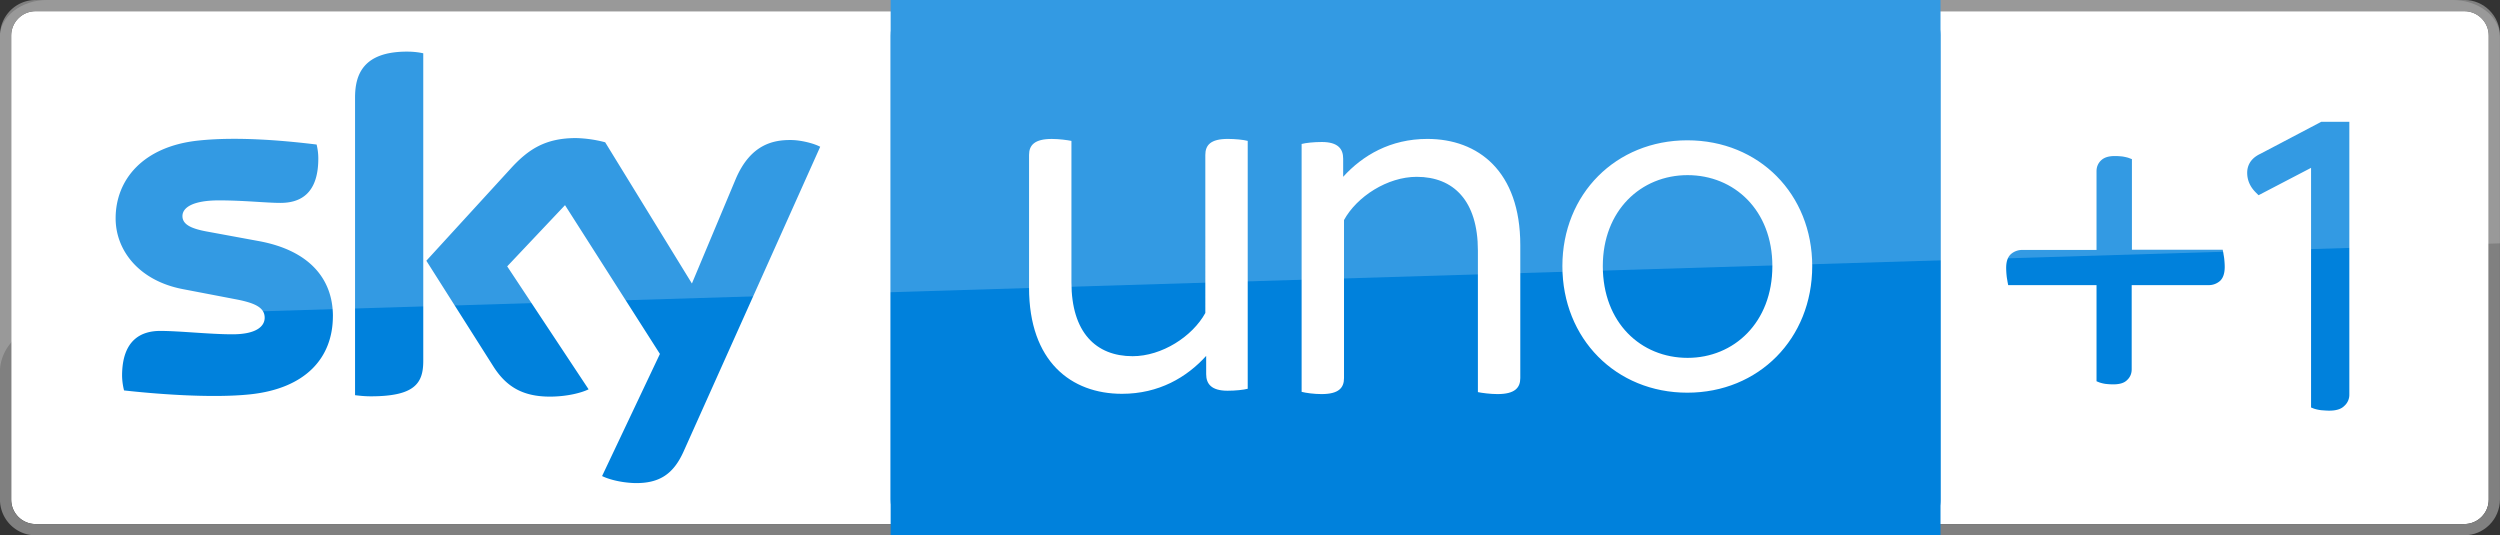 <svg width="413.48" height="88.539" viewBox="0 0 109.4 23.426" xmlns="http://www.w3.org/2000/svg">
    <rect x="0" y="0" width="109.4" height="23.426" fill="#333333" stroke="none"/>
    <path class="st0" d="M108.906 1.559v20.305c0 .59-.48 1.069-1.069 1.069H53.654V.49h54.183c.59 0 1.069.479 1.069 1.069z" fill="#fff"/>
    <path class="st1" d="M107.837 23.423H50.778v-.491h57.06c.589 0 1.068-.479 1.068-1.069V1.558c0-.59-.48-1.069-1.069-1.069H50.778v-.491h57.06c.859 0 1.56.7 1.56 1.56v20.293c0 .872-.701 1.572-1.56 1.572" fill="gray"/>
    <path class="st0" d="M.49 1.559v20.305c0 .59.479 1.069 1.068 1.069H39.38V.49H1.558C.968.49.49.969.49 1.559z" fill="#fff"/>
    <path class="st1" d="M1.558 23.424H39.38v-.491H1.558a1.07 1.07 0 0 1-1.069-1.07V1.56c0-.59.48-1.07 1.07-1.07H39.38V0H1.558c-.86 0-1.56.7-1.56 1.56v20.293c0 .872.7 1.572 1.56 1.572" fill="gray"/>
    <path class="st2" d="M26.347 20.832c.246.123.762.283 1.413.307 1.105.025 1.72-.405 2.162-1.4l5.97-13.316c-.246-.135-.786-.283-1.241-.295-.762-.012-1.793.148-2.457 1.708l-1.916 4.57-3.796-6.18a5.455 5.455 0 0 0-1.277-.184c-1.34 0-2.089.491-2.862 1.34l-3.686 4.028 2.96 4.668c.554.848 1.266 1.278 2.445 1.278.762 0 1.4-.172 1.695-.32l-3.562-5.38 2.53-2.678 4.153 6.51m-10.356.308c0 .982-.38 1.547-2.297 1.547-.258 0-.479-.024-.688-.049V4.274c0-.983.332-2.015 2.273-2.015.245 0 .491.024.712.073zm-3.955-1.966c0 1.83-1.192 3.17-3.624 3.427-1.757.185-4.312-.036-5.515-.172a2.853 2.853 0 0 1-.086-.638c0-1.597.86-1.966 1.67-1.966.848 0 2.162.148 3.157.148 1.081 0 1.413-.369 1.413-.725 0-.455-.442-.651-1.278-.81l-2.31-.443C6.08 12.282 5.06 10.956 5.06 9.555c0-1.707 1.216-3.144 3.6-3.402 1.805-.197 3.992.024 5.195.172.05.208.074.405.074.614 0 1.597-.848 1.94-1.658 1.94-.627 0-1.585-.11-2.69-.11-1.13 0-1.597.307-1.597.688 0 .393.442.565 1.142.688l2.199.405c2.272.418 3.243 1.708 3.243 3.28M83.357-.002H38.975v23.426h44.382c.86 0 1.56-.7 1.56-1.56V1.559c0-.86-.7-1.56-1.56-1.56" fill="#0081dc"/>
    <path class="st2" d="M40.535-.002h44.382v23.426H40.535c-.86 0-1.56-.7-1.56-1.56V1.559c0-.86.7-1.56 1.56-1.56" fill="#0081dc"/>
    <path class="st0" d="M68.37 11.644c0-3.157 2.347-5.504 5.467-5.504 3.144 0 5.466 2.359 5.466 5.504 0 3.181-2.346 5.54-5.466 5.54s-5.467-2.359-5.467-5.54m9.189 0c0-2.445-1.67-3.98-3.71-3.98s-3.71 1.547-3.71 3.98c0 2.481 1.67 4.016 3.71 4.016 2.027 0 3.71-1.547 3.71-4.016M56.959 17.147V6.3c.184-.049.54-.086.884-.086.7 0 .934.295.934.725v.798c.847-.933 2.063-1.658 3.685-1.658 2.223 0 4.066 1.413 4.066 4.643v5.823c0 .43-.246.7-.995.7-.32 0-.688-.05-.86-.086v-6.191c0-2.187-1.069-3.23-2.678-3.23-1.277 0-2.616.86-3.181 1.891v6.916c0 .43-.234.7-.983.7-.332 0-.688-.05-.872-.098M54.6 6.165v10.847c-.184.049-.54.086-.884.086-.7 0-.934-.295-.934-.725v-.799c-.847.934-2.064 1.659-3.685 1.659-2.223 0-4.066-1.413-4.066-4.644V6.78c0-.43.246-.7.995-.7.32 0 .688.05.86.086v6.191c0 2.187 1.069 3.23 2.678 3.23 1.277 0 2.616-.86 3.181-1.891V6.779c0-.43.234-.7.983-.7.32 0 .688.037.872.086" fill="#fff"/>
    <g fill="#0081dc">
        <path class="st7" d="M92.475 16.82c-.117 0-.234-.01-.332-.02a1.503 1.503 0 0 1-.282-.068l-.117-.048v-4.207h-3.866l-.03-.156c-.009-.068-.029-.156-.038-.253a3.78 3.78 0 0 1-.02-.341c0-.283.068-.478.205-.604a.742.742 0 0 1 .516-.185h3.233V7.49c0-.185.068-.35.205-.477s.33-.185.603-.185c.117 0 .234.01.332.02.107.02.204.039.282.068l.127.048v3.964h3.973l.03.156c.009.068.028.156.038.253.01.107.02.224.02.341 0 .282-.069.487-.205.614a.742.742 0 0 1-.516.185h-3.35v3.68c0 .196-.068.351-.205.478-.126.127-.33.185-.603.185z"/>
        <path class="st8" d="M101.93 17.97c-.116 0-.233-.01-.36-.02a1.687 1.687 0 0 1-.311-.068l-.127-.05V7.345l-2.298 1.198-.097-.097c-.263-.253-.4-.546-.4-.886 0-.254.098-.604.575-.828l2.668-1.403h1.227v11.93a.65.65 0 0 1-.224.507c-.136.136-.35.204-.652.204z"/>
    </g>
    <path class="st3" d="M107.307-.002H2.084C.93-.002-.005.723-.005 1.62v14.667c0-1.302 1.33-2.37 3.007-2.408l106.396-3.23v-9.03c0-.896-.934-1.62-2.089-1.62z" fill="#fff" opacity=".2" stroke-width="1.278"/>
</svg>
